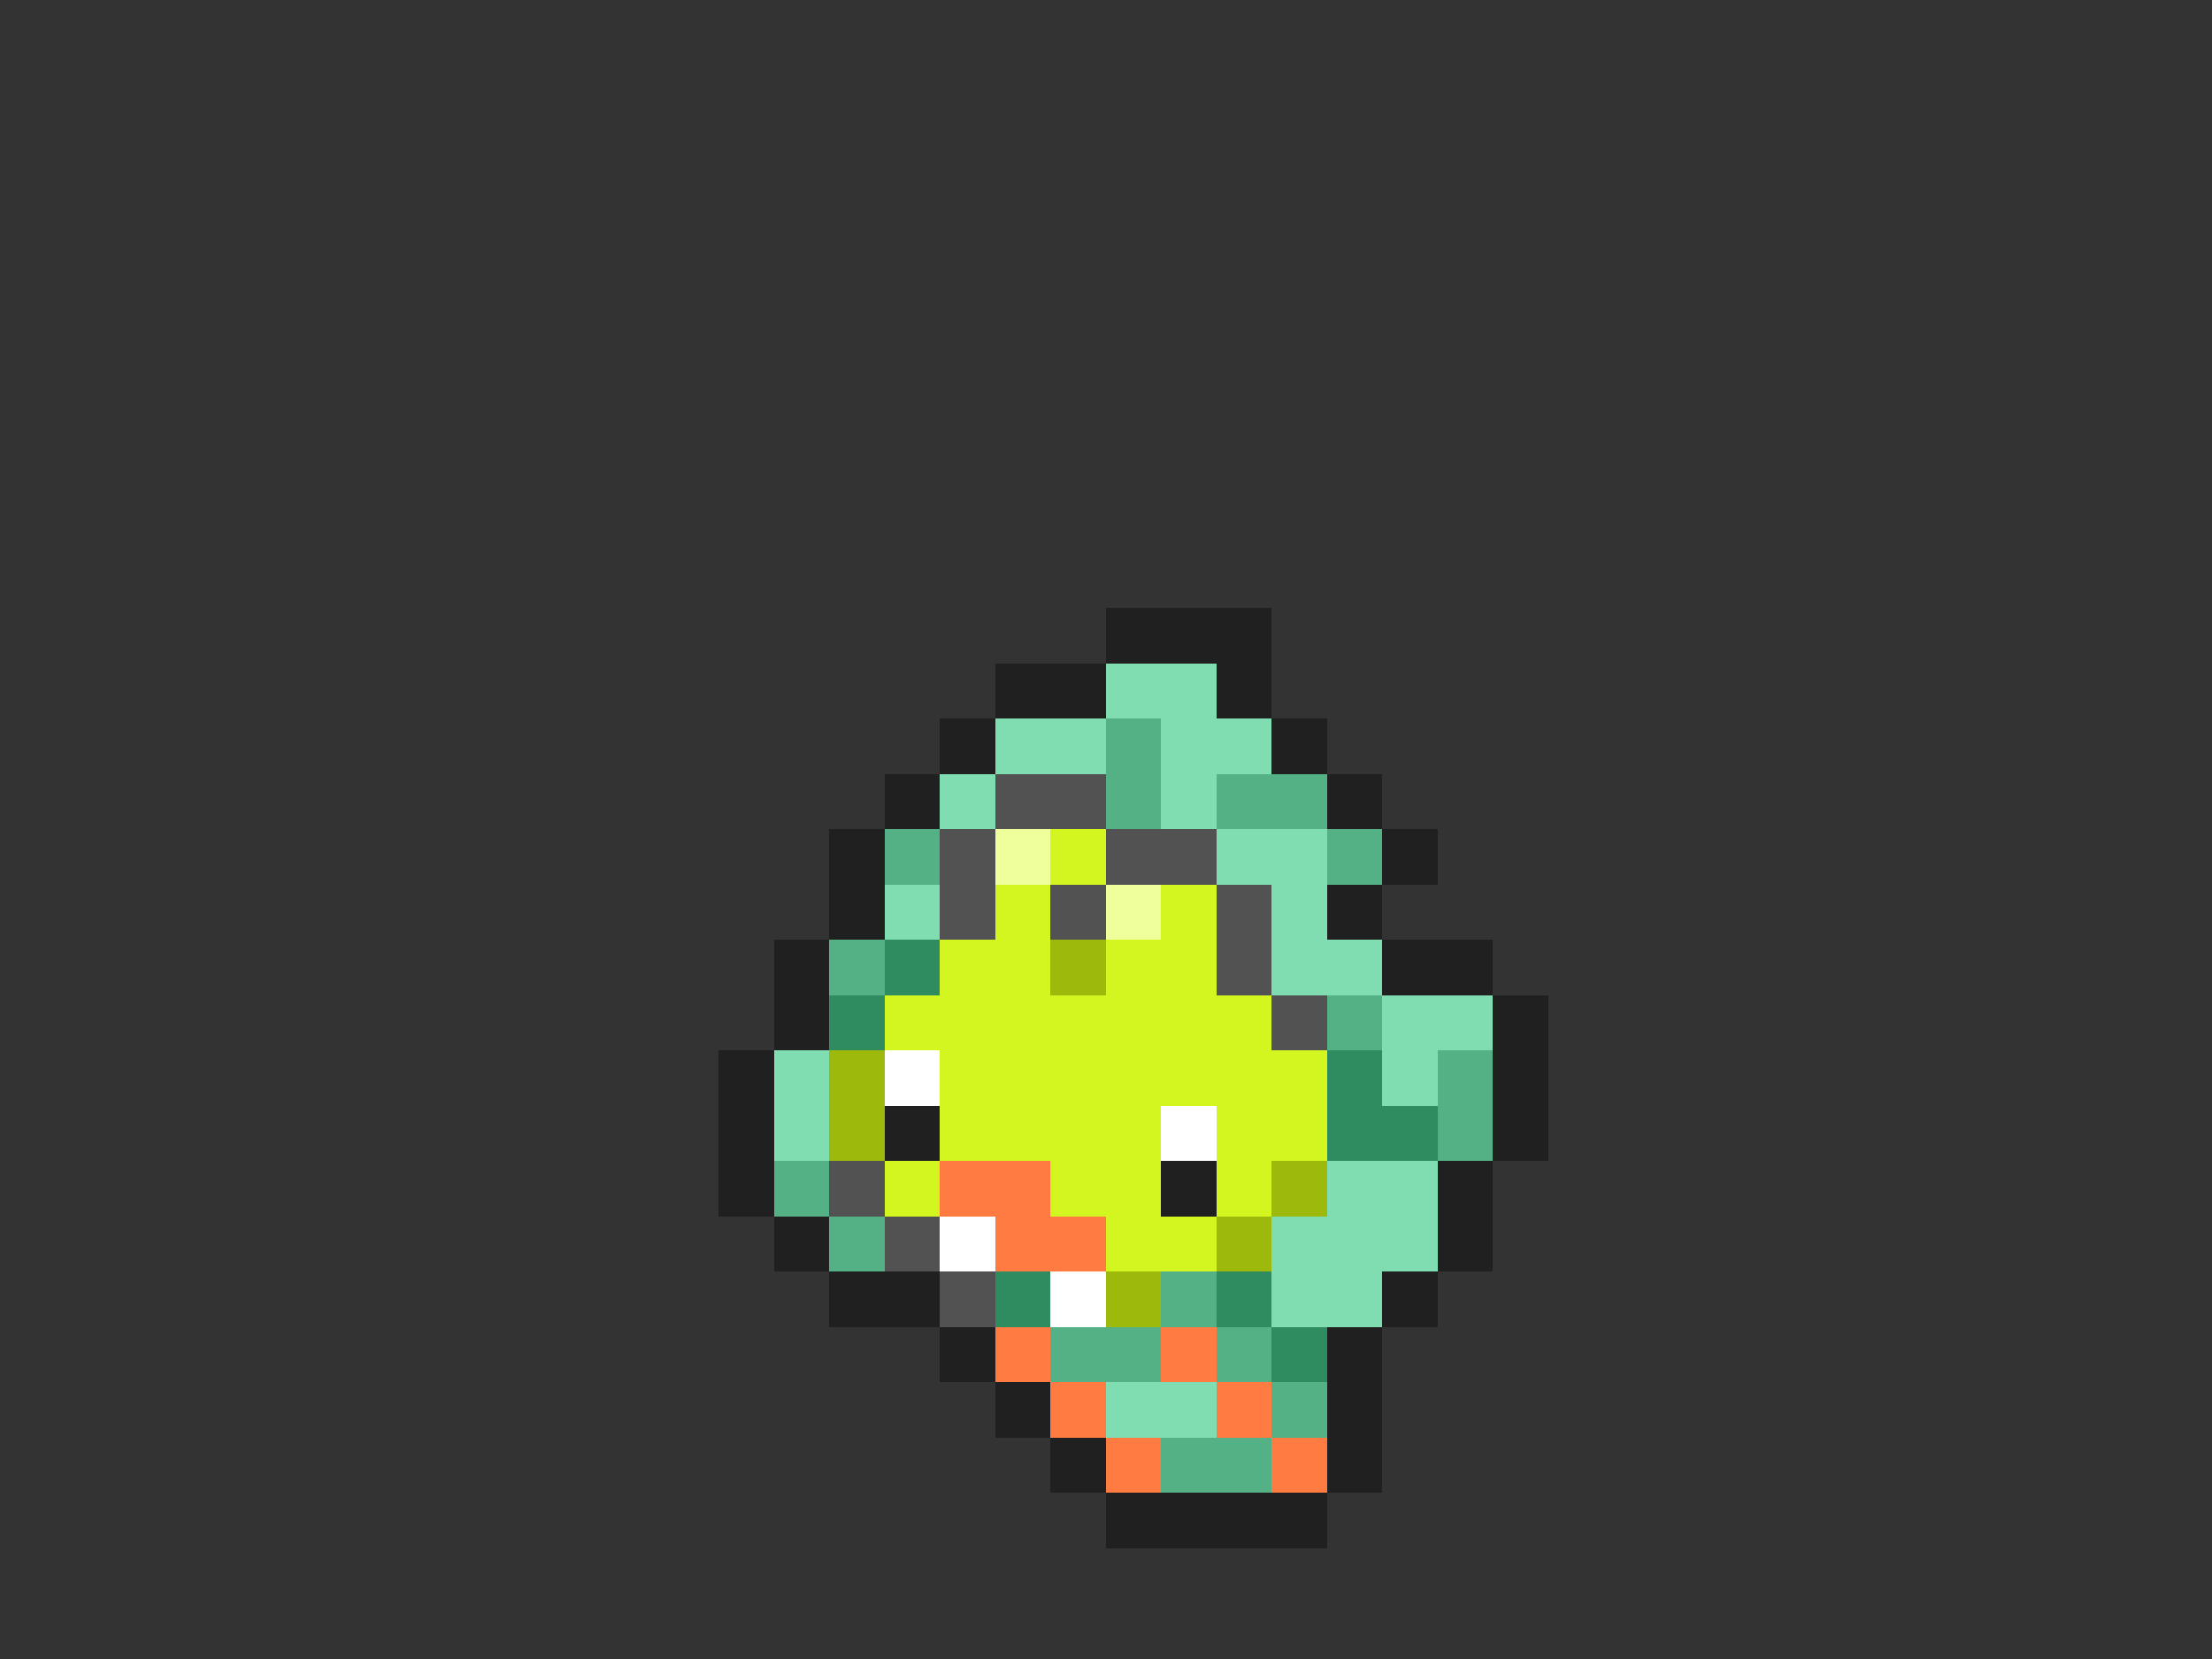 <svg xmlns="http://www.w3.org/2000/svg" viewBox="0 -0.5 40 30" shape-rendering="crispEdges">
<rect x="0" y="-0.5" width="40" height="30" fill="#333333" stroke="none"/>
<path stroke="#202020" d="M20 11h3M18 12h2M22 12h1M17 13h1M23 13h1M16 14h1M24 14h1M15 15h1M25 15h1M15 16h1M24 16h1M14 17h1M25 17h2M14 18h1M27 18h1M13 19h1M27 19h1M13 20h1M16 20h1M27 20h1M13 21h1M21 21h1M26 21h1M14 22h1M26 22h1M15 23h2M25 23h1M17 24h1M24 24h1M18 25h1M24 25h1M19 26h1M24 26h1M20 27h4" />
<path stroke="#7fddb1" d="M20 12h2M18 13h2M21 13h2M17 14h1M21 14h1M22 15h2M16 16h1M23 16h1M23 17h2M25 18h2M14 19h1M25 19h1M14 20h1M24 21h2M23 22h3M23 23h2M20 25h2" />
<path stroke="#53b185" d="M20 13h1M20 14h1M22 14h2M16 15h1M24 15h1M15 17h1M24 18h1M26 19h1M26 20h1M14 21h1M15 22h1M21 23h1M19 24h2M22 24h1M23 25h1M21 26h2" />
<path stroke="#525252" d="M18 14h2M17 15h1M20 15h2M17 16h1M19 16h1M22 16h1M22 17h1M23 18h1M15 21h1M16 22h1M17 23h1" />
<path stroke="#efff9c" d="M18 15h1M20 16h1" />
<path stroke="#d3f620" d="M19 15h1M18 16h1M21 16h1M17 17h2M20 17h2M16 18h7M17 19h7M17 20h4M22 20h2M16 21h1M19 21h2M22 21h1M20 22h2" />
<path stroke="#2e8c60" d="M16 17h1M15 18h1M24 19h1M24 20h2M18 23h1M22 23h1M23 24h1" />
<path stroke="#9cb90c" d="M19 17h1M15 19h1M15 20h1M23 21h1M22 22h1M20 23h1" />
<path stroke="#ffffff" d="M16 19h1M21 20h1M17 22h1M19 23h1" />
<path stroke="#ff7b42" d="M17 21h2M18 22h2M18 24h1M21 24h1M19 25h1M22 25h1M20 26h1M23 26h1" />
</svg>